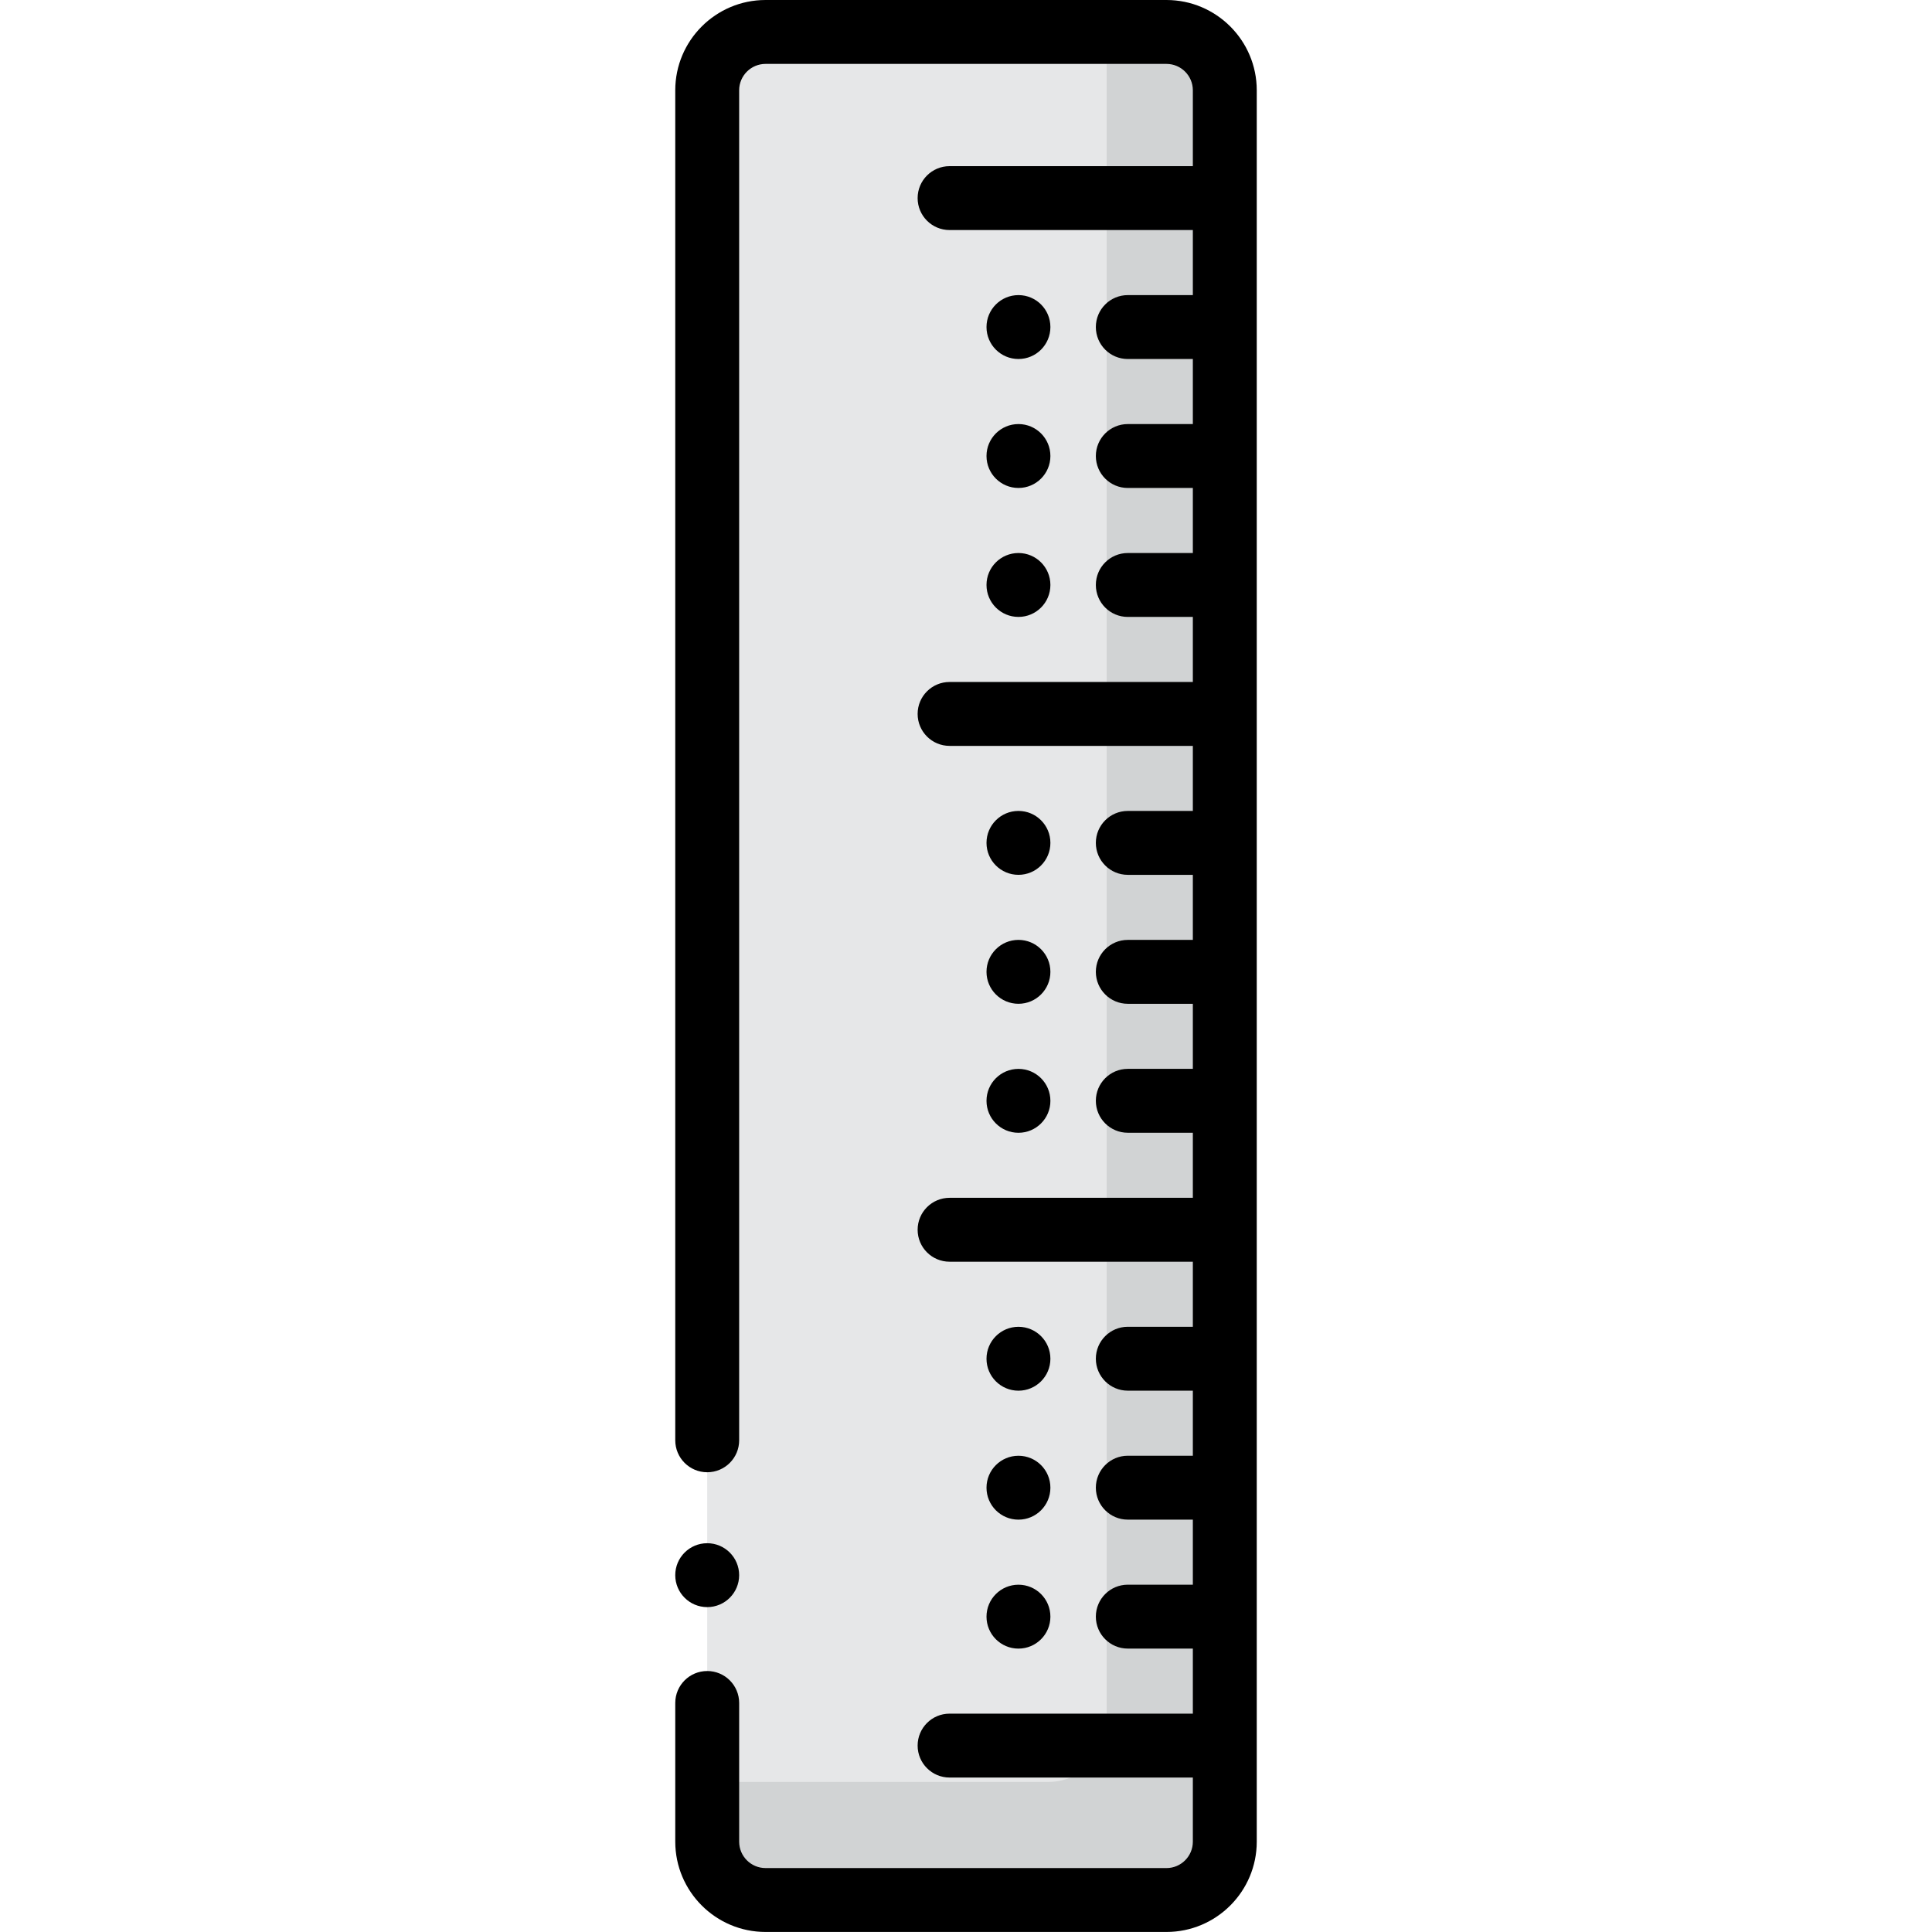 <?xml version="1.0" encoding="iso-8859-1"?>
<!-- Uploaded to: SVG Repo, www.svgrepo.com, Generator: SVG Repo Mixer Tools -->
<svg height="800px" width="800px" version="1.1" id="Layer_1" xmlns="http://www.w3.org/2000/svg" xmlns:xlink="http://www.w3.org/1999/xlink" 
	 viewBox="0 0 512 512" xml:space="preserve">
<path style="fill:#E6E7E8;" d="M309.126,503.533H202.878c-8.537,0-15.459-6.922-15.459-15.459V23.927
	c0-8.537,6.922-15.459,15.459-15.459h106.248c8.537,0,15.459,6.922,15.459,15.459v464.146
	C324.585,496.611,317.663,503.533,309.126,503.533z"/>
<path style="fill:#D1D3D4;" d="M309.126,8.467h-15.843v448.302c0,8.538-6.922,15.459-15.459,15.459H187.42v15.843
	c0,8.537,6.922,15.459,15.459,15.459h106.248c8.537,0,15.459-6.922,15.459-15.459V23.927
	C324.585,15.388,317.663,8.467,309.126,8.467z"/>
<path d="M309.126,0H202.878c-13.193,0-23.927,10.733-23.927,23.927v357.768c0,4.676,3.791,8.467,8.467,8.467
	c4.676,0,8.467-3.791,8.467-8.467V23.927c0-3.856,3.136-6.992,6.992-6.992h106.248c3.856,0,6.992,3.136,6.992,6.992v20.104h-64.468
	c-4.676,0-8.467,3.791-8.467,8.467s3.791,8.467,8.467,8.467h64.468v17.241h-17.239c-4.676,0-8.467,3.791-8.467,8.467
	c0,4.676,3.791,8.467,8.467,8.467h17.239v17.241h-17.239c-4.676,0-8.467,3.791-8.467,8.467s3.791,8.467,8.467,8.467h17.239v17.241
	h-17.239c-4.676,0-8.467,3.791-8.467,8.467c0,4.676,3.791,8.467,8.467,8.467h17.239v17.241h-64.468
	c-4.676,0-8.467,3.791-8.467,8.467s3.791,8.467,8.467,8.467h64.468v17.241h-17.239c-4.676,0-8.467,3.791-8.467,8.467
	s3.791,8.467,8.467,8.467h17.239v17.241h-17.239c-4.676,0-8.467,3.791-8.467,8.467c0,4.676,3.791,8.467,8.467,8.467h17.239v17.241
	h-17.239c-4.676,0-8.467,3.791-8.467,8.467s3.791,8.467,8.467,8.467h17.239v17.241h-64.468c-4.676,0-8.467,3.791-8.467,8.467
	s3.791,8.467,8.467,8.467h64.468v17.241h-17.239c-4.676,0-8.467,3.791-8.467,8.467s3.791,8.467,8.467,8.467h17.239v17.241h-17.239
	c-4.676,0-8.467,3.791-8.467,8.467s3.791,8.467,8.467,8.467h17.239v17.241h-17.239c-4.676,0-8.467,3.791-8.467,8.467
	s3.791,8.467,8.467,8.467h17.239v17.241h-64.468c-4.676,0-8.467,3.791-8.467,8.467s3.791,8.467,8.467,8.467h64.468v16.999
	c0,3.856-3.136,6.992-6.992,6.992H202.878c-3.856,0-6.992-3.136-6.992-6.992v-36.759c0-4.676-3.791-8.467-8.467-8.467
	c-4.676,0-8.467,3.791-8.467,8.467v36.757c0,13.193,10.733,23.927,23.927,23.927h106.248c13.193,0,23.927-10.733,23.927-23.927
	V23.927C333.052,10.733,322.319,0,309.126,0z"/>
<circle cx="269.9" cy="86.673" r="8.467"/>
<circle cx="269.9" cy="120.848" r="8.467"/>
<circle cx="269.9" cy="155.023" r="8.467"/>
<circle cx="269.9" cy="223.372" r="8.467"/>
<circle cx="269.9" cy="257.547" r="8.467"/>
<circle cx="269.9" cy="291.733" r="8.467"/>
<circle cx="269.9" cy="360.082" r="8.467"/>
<circle cx="269.9" cy="394.257" r="8.467"/>
<circle cx="269.9" cy="428.432" r="8.467"/>
<circle cx="187.415" cy="417.435" r="8.467"/>
</svg>